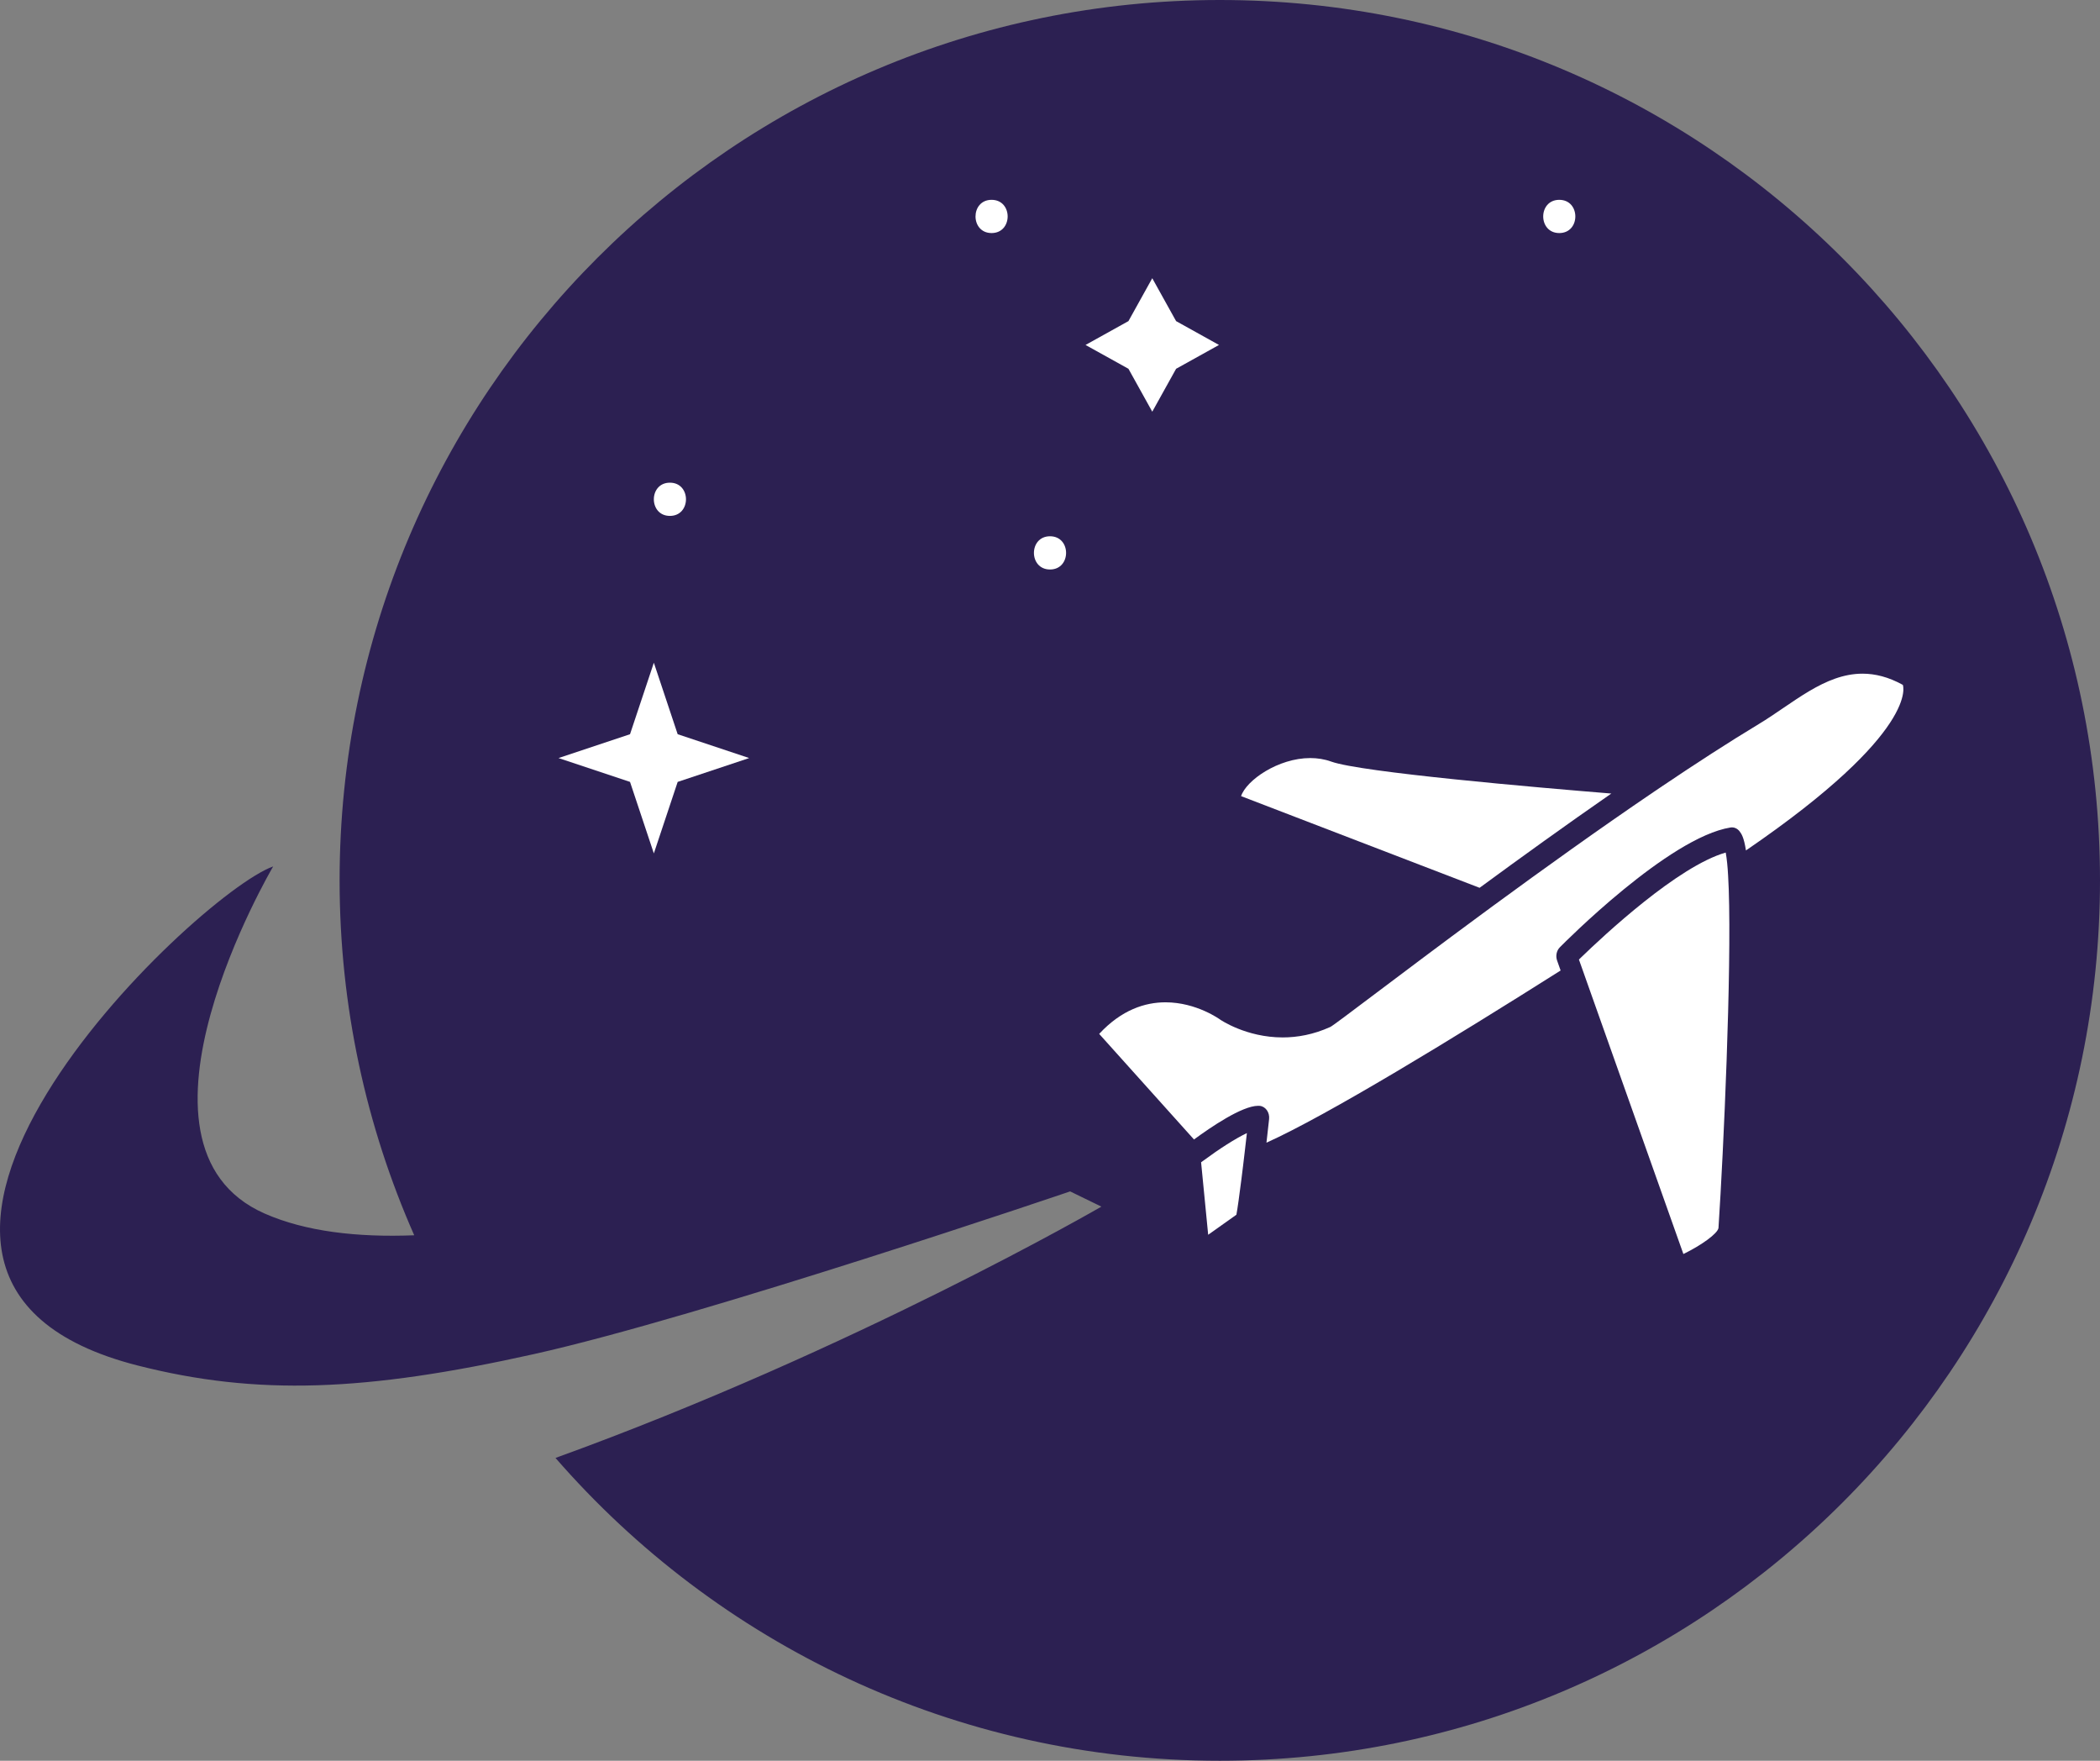 <svg version="1.1" id="图层_1" x="0px" y="0px" width="235.004px" height="197px" viewBox="0 0 235.004 197" enable-background="new 0 0 235.004 197" xml:space="preserve" xmlns="http://www.w3.org/2000/svg" xmlns:xlink="http://www.w3.org/1999/xlink" xmlns:xml="http://www.w3.org/XML/1998/namespace">
  <rect x="0" y="0" width="235.004" height="197" fill="#808080" stroke="none"/>
  <path fill="#2C2052" d="M136.504,0c-54.4,0-98.5,44.1-98.5,98.5c0,14.131,2.988,27.559,8.35,39.707
	c-6.406,0.253-12.168-0.421-16.732-2.428c-17.424-7.66,0.949-38.841,0.949-38.841c-8.755,3.122-53.748,46.024-15.169,55.839
	c13.364,3.399,25.491,2.925,44.353-1.276s60-18.203,60-18.203l3.5,1.703c0,0-27.612,16-61.09,28.119
	C80.222,183.876,106.83,197,136.504,197c54.4,0,98.5-44.1,98.5-98.5S190.904,0,136.504,0z" class="color c1"/>
  <path fill="#FFFFFF" d="M180.318,88.785c-8.273-0.673-28.024-2.377-31.346-3.576c-0.761-0.274-1.552-0.394-2.343-0.394
	c-3.592,0-7.158,2.485-7.743,4.259l26.69,10.257C170.171,95.958,175.237,92.304,180.318,88.785z" class="color c2"/>
  <path fill="#FFFFFF" d="M212.94,76.626c-1.608-0.887-3.098-1.253-4.509-1.253c-4.257,0-7.782,3.325-11.603,5.632
	c-3.391,2.047-7.055,4.421-10.794,6.941c-0.328,0.223-0.661,0.446-0.993,0.671c-6.078,4.124-12.308,8.592-17.849,12.655
	c-0.438,0.321-0.872,0.64-1.3,0.956c-9.399,6.92-16.532,12.447-17.021,12.671c-1.898,0.86-3.709,1.172-5.328,1.172
	c-4.109,0-6.992-1.991-6.992-1.991s-2.632-1.938-6.123-1.938c-2.272,0-4.911,0.824-7.423,3.533l10.611,11.815
	c1.867-1.374,5.379-3.769,7.179-3.769c0.053,0,0.104,0.002,0.154,0.005c0.317,0.021,0.611,0.194,0.814,0.473
	c0.203,0.281,0.296,0.644,0.257,1.004c-0.078,0.708-0.179,1.629-0.295,2.644c6.777-3.046,20.86-11.638,32.918-19.265l-0.392-1.108
	c-0.188-0.52-0.064-1.114,0.302-1.485c0.492-0.502,12.194-12.296,19.101-13.407c0.392-0.063,0.783,0.109,1.037,0.456
	c0.193,0.264,0.465,0.635,0.692,2.112C214.99,81.74,212.94,76.626,212.94,76.626z" class="color c2"/>
  <path fill="#FFFFFF" d="M193.389,98.004c-0.029-0.534-0.064-1.021-0.109-1.444c-0.047-0.462-0.101-0.857-0.161-1.172
	c-5.331,1.521-13.595,9.225-16.215,11.763c-0.072,0.073-0.146,0.143-0.212,0.206l0.416,1.169l0.434,1.228l10.84,30.55
	c2.027-0.985,3.814-2.277,3.927-2.906c0.574-8.732,1.472-28.613,1.148-37.922C193.439,98.952,193.418,98.46,193.389,98.004z" class="color c2"/>
  <path fill="#FFFFFF" d="M134.411,130.04l0.212,2.179l0.132,1.343l0.448,4.589l3.159-2.242c0.129-0.69,0.332-2.156,0.562-3.982
	c0.06-0.478,0.121-0.976,0.185-1.496c0.059-0.485,0.117-0.985,0.177-1.493c0.084-0.709,0.168-1.437,0.25-2.164
	c-1.291,0.609-3.153,1.813-4.826,3.053C134.61,129.894,134.509,129.966,134.411,130.04z" class="color c2"/>
  <path fill="#FFFFFF" d="M110.964,26.075c2.399,0,2.399-3.717,0-3.717C108.568,22.358,108.569,26.075,110.964,26.075z M74.967,57.721
	c2.398,0,2.398-3.717,0-3.717C72.57,54.004,72.57,57.721,74.967,57.721z M174.493,22.358c-2.397,0-2.397,3.717,0,3.717
	S176.889,22.358,174.493,22.358z M117.504,60c-2.4,0-2.4,3.717,0,3.717C119.901,63.717,119.901,60,117.504,60z" class="color c2"/>
  <polygon fill="#FFFFFF" points="73.17,74.148 70.503,82.148 62.503,84.815 70.503,87.482 73.17,95.482 75.836,87.482 83.836,84.815 
	75.836,82.148 " class="color c2"/>
  <polygon fill="#FFFFFF" points="128.946,31.128 126.28,35.928 121.479,38.595 126.28,41.261 128.946,46.061 131.613,41.261 
	136.413,38.595 131.613,35.928 " class="color c2"/>
</svg>